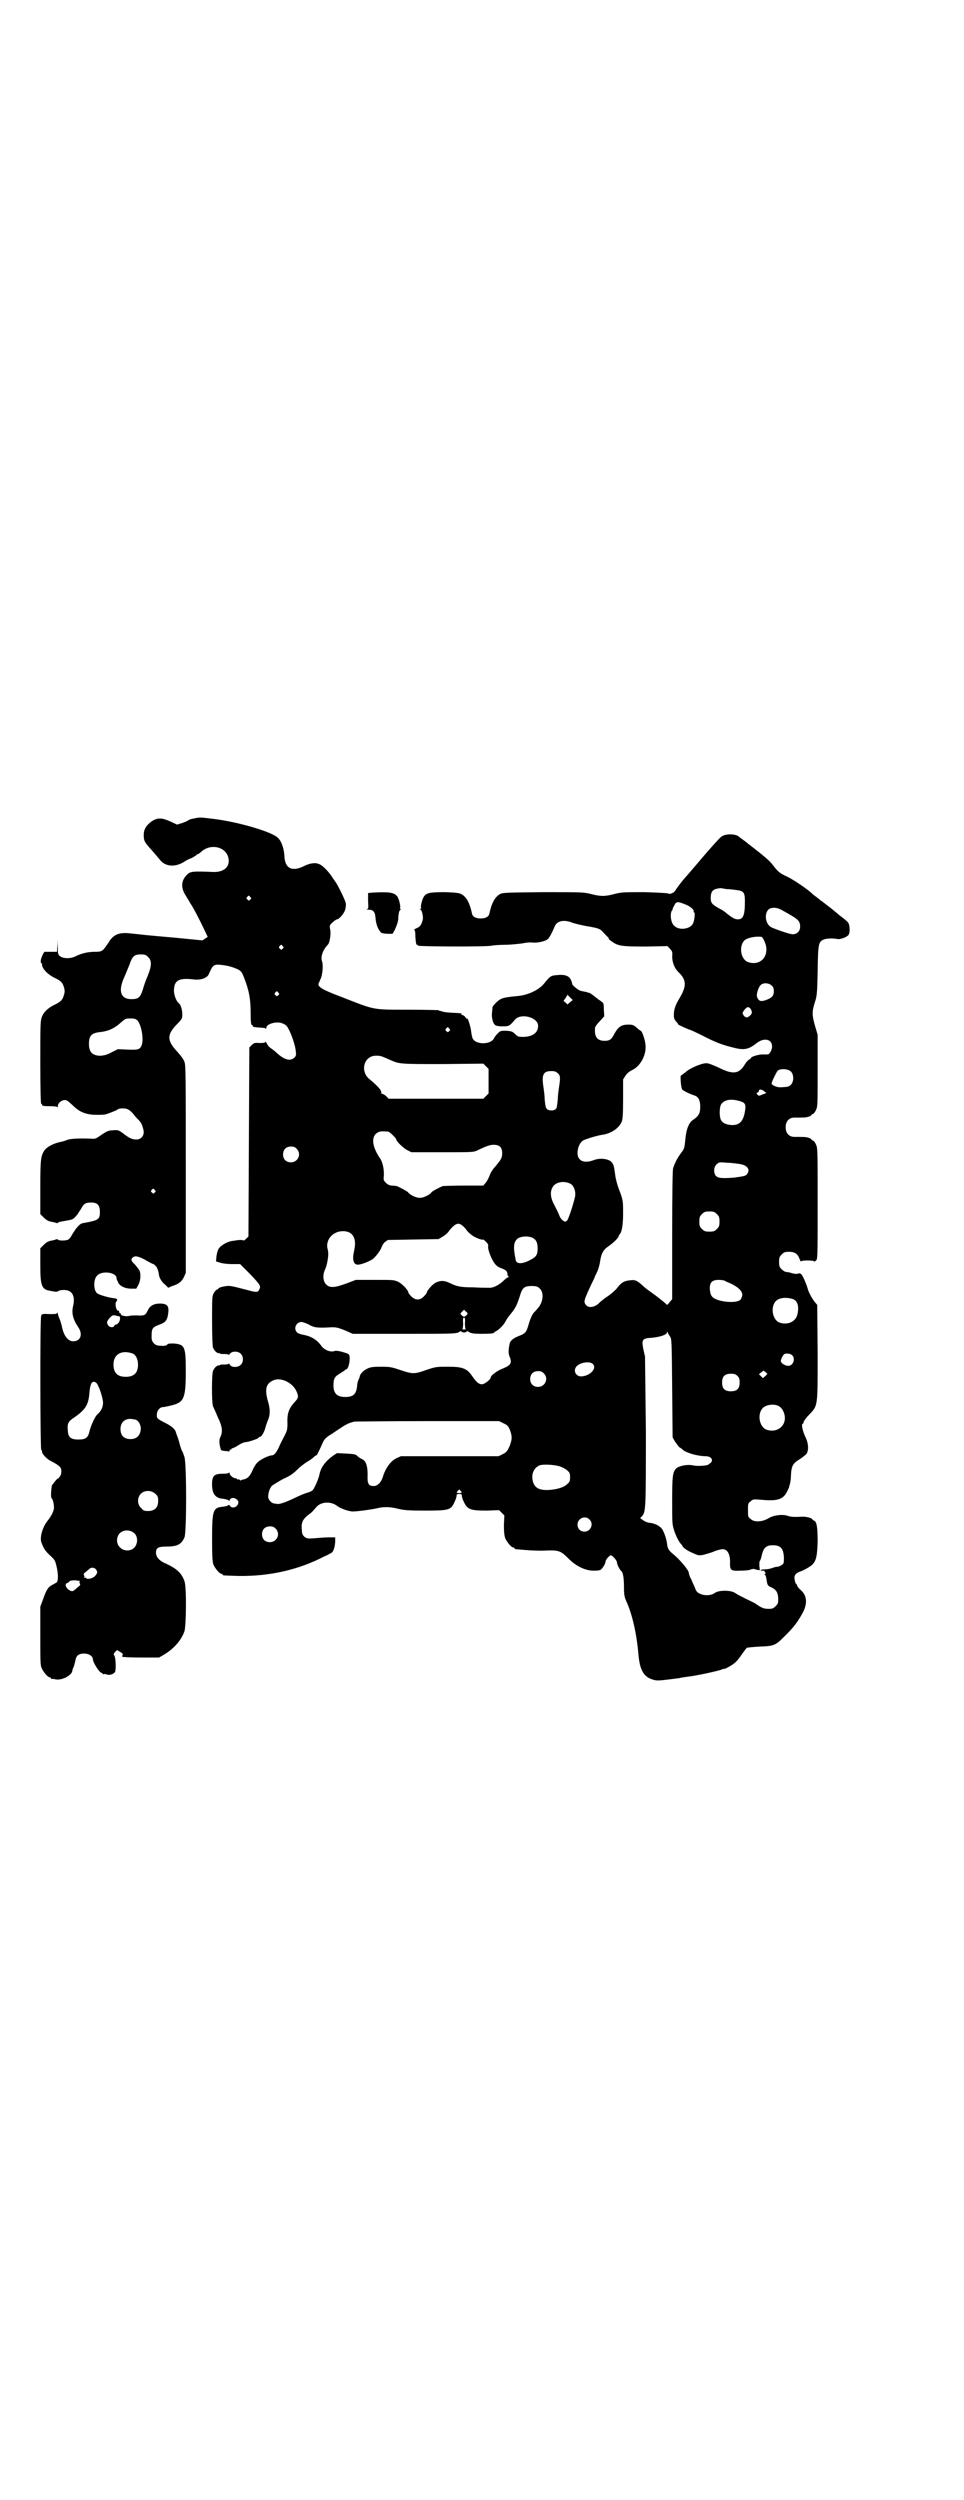 <?xml version="1.0" standalone="no"?>
<!DOCTYPE svg PUBLIC "-//W3C//DTD SVG 20010904//EN"
 "http://www.w3.org/TR/2001/REC-SVG-20010904/DTD/svg10.dtd">
<svg version="1.0" xmlns="http://www.w3.org/2000/svg"
 width="1100pt" height="2850pt" viewBox="0 0 1100 2850"
 preserveAspectRatio="xMidYMid meet">
<g transform="translate(0,2850) scale(0.5,-0.5)"
fill="#000000" stroke="none">
<path d="M443 3834 c-7 -1 -12 -3 -13 -4 -1 -1 -7 -4 -13 -6 l-13 -4 -15 7
c-20 9 -29 9 -42 1 -13 -9 -19 -19 -19 -31 0 -15 2 -17 18 -35 8 -9 16 -19 18
-21 12 -17 35 -19 56 -6 4 3 12 7 18 9 5 3 10 6 10 6 0 1 1 2 2 2 1 0 5 2 8 5
24 23 64 11 64 -20 0 -16 -14 -26 -36 -25 -46 2 -51 1 -58 -5 -15 -14 -16 -31
-4 -49 4 -7 8 -13 8 -13 0 -1 2 -4 4 -7 5 -7 19 -34 29 -55 l9 -19 -6 -4 -6
-4 -61 6 c-34 3 -68 6 -76 7 -7 1 -20 2 -28 3 -26 3 -39 -3 -50 -22 -13 -19
-14 -20 -30 -20 -15 0 -30 -3 -44 -10 -11 -6 -29 -6 -36 0 -5 4 -5 6 -5 21
l-1 16 0 -13 -1 -14 -14 0 c-7 0 -14 0 -14 0 -2 0 -8 -13 -9 -20 0 -3 0 -6 1
-6 1 0 2 -1 2 -1 -2 -9 12 -25 30 -33 14 -7 17 -11 20 -21 2 -7 2 -11 0 -17
-3 -11 -6 -15 -20 -22 -17 -8 -27 -18 -31 -30 -3 -9 -3 -21 -3 -104 0 -55 1
-94 2 -93 1 1 2 0 2 -2 0 -2 3 -3 17 -3 11 0 17 -1 18 -2 0 -2 1 -1 1 2 0 7 8
14 16 14 5 0 8 -3 19 -13 12 -12 24 -18 41 -20 6 -1 26 -1 31 0 6 1 26 9 29
11 1 2 6 3 12 3 12 0 18 -4 30 -20 5 -5 10 -10 10 -11 3 -2 8 -17 8 -23 0 -10
-7 -17 -17 -17 -9 0 -16 3 -30 14 -11 8 -12 8 -23 7 -10 0 -14 -2 -26 -10 -13
-9 -14 -10 -25 -9 -28 1 -46 0 -54 -3 -4 -2 -12 -4 -17 -5 -14 -3 -29 -11 -34
-18 -9 -13 -10 -21 -10 -86 l0 -60 8 -8 c5 -5 10 -8 15 -9 5 -1 10 -2 13 -3 2
-1 4 -1 4 0 0 1 3 2 8 3 28 5 26 3 38 18 0 1 4 6 7 11 6 11 9 13 17 14 19 2
26 -4 26 -21 0 -17 -3 -19 -35 -25 -9 -1 -11 -3 -21 -15 0 -1 -4 -6 -7 -11 -3
-6 -7 -11 -9 -12 -5 -3 -23 -3 -24 0 0 1 -2 1 -5 0 -2 -1 -7 -2 -12 -3 -5 -1
-10 -4 -15 -9 l-8 -8 0 -38 c0 -48 3 -56 23 -59 5 -1 10 -2 12 -2 2 0 5 0 7 2
1 1 7 2 12 2 19 0 26 -14 21 -36 -4 -16 -1 -30 11 -48 12 -17 6 -33 -11 -33
-12 0 -22 13 -26 35 -1 4 -3 11 -5 16 -2 4 -4 10 -4 12 0 3 -1 3 -2 1 -1 -2
-6 -2 -18 -2 -16 1 -17 0 -18 -4 -3 -8 -2 -304 0 -305 1 -1 2 -3 2 -5 0 -5 11
-17 22 -22 17 -9 22 -13 22 -22 0 -5 -1 -10 -4 -13 -2 -3 -4 -5 -4 -4 0 2 -14
-15 -14 -17 -2 -17 -2 -27 0 -28 3 -2 6 -17 5 -24 -2 -9 -7 -18 -15 -28 -11
-14 -17 -36 -14 -47 5 -14 8 -20 20 -31 11 -10 12 -12 15 -25 4 -16 4 -32 1
-36 -1 -1 -6 -4 -10 -6 -10 -5 -14 -11 -22 -34 l-6 -16 0 -66 c0 -56 0 -68 3
-74 4 -9 14 -21 18 -21 2 0 3 -1 3 -2 0 -1 1 -2 2 -2 0 1 5 0 10 -1 14 -2 35
9 37 19 0 2 1 6 3 9 1 3 3 10 4 15 2 12 8 16 20 16 11 0 20 -6 20 -13 0 -7 15
-31 20 -31 1 0 2 -1 2 -2 0 -1 1 -1 3 -1 1 1 5 0 8 -1 6 -2 16 2 18 7 2 9 1
32 -2 36 -2 4 -2 4 1 8 l5 5 7 -4 c6 -4 7 -5 6 -7 -1 -2 -2 -4 -1 -4 0 -1 19
-2 42 -2 l42 0 12 7 c23 14 39 33 46 53 4 14 5 101 0 114 -6 18 -18 29 -42 40
-15 6 -23 15 -23 25 0 11 5 14 24 14 25 0 34 5 41 21 5 11 5 166 0 183 -2 6
-4 12 -5 13 -1 1 -4 9 -6 17 -2 8 -5 17 -6 19 -1 2 -2 6 -3 9 -2 6 -10 13 -24
20 -18 9 -20 11 -19 19 0 9 7 17 14 17 3 0 12 2 20 4 28 7 32 16 32 78 0 56
-2 61 -28 63 -7 0 -12 0 -14 -2 -2 -3 -6 -4 -18 -3 -11 0 -19 9 -18 21 0 19 2
21 18 27 14 5 18 10 20 27 2 16 -3 21 -19 21 -14 0 -23 -5 -28 -16 -5 -11 -8
-12 -24 -11 -6 0 -14 0 -17 -1 -7 -2 -21 0 -20 4 0 1 -1 2 -2 2 -1 0 -2 1 -2
3 0 2 -1 3 -3 3 -4 0 -7 16 -4 20 4 4 3 7 -3 8 -13 1 -37 8 -41 12 -8 8 -8 32
1 40 11 12 44 7 44 -6 0 -2 1 -4 1 -5 1 -1 2 -2 2 -3 0 -3 6 -10 12 -12 3 -2
11 -4 18 -4 l12 0 5 9 c5 10 6 25 2 33 -2 3 -6 8 -10 13 -9 8 -10 12 -5 16 5
5 14 3 33 -8 7 -4 13 -7 14 -7 1 0 3 -2 6 -5 3 -4 5 -8 7 -21 1 -6 7 -16 14
-21 l7 -7 9 4 c14 4 22 10 27 21 l4 9 0 236 c0 208 0 237 -3 245 -2 6 -8 14
-18 25 -22 24 -22 37 0 60 13 13 13 14 13 24 0 11 -4 22 -8 25 -5 3 -11 18
-11 28 0 24 11 30 45 26 16 -2 30 3 34 11 10 23 12 24 30 22 17 -2 25 -5 37
-10 7 -4 9 -6 14 -19 11 -28 15 -48 15 -79 0 -22 1 -29 3 -29 2 -1 3 -2 2 -3
-1 -1 4 -2 18 -3 6 0 11 -1 11 -2 1 -1 2 0 2 2 0 9 24 15 36 10 3 -1 7 -3 9
-5 7 -6 20 -40 22 -58 1 -9 1 -11 -3 -15 -9 -9 -22 -6 -40 10 -5 5 -12 10 -15
12 -3 2 -7 7 -8 10 -2 3 -3 5 -3 4 0 -2 -4 -3 -13 -3 -12 1 -14 0 -19 -5 l-5
-5 -1 -216 -1 -215 -5 -5 c-3 -3 -6 -5 -7 -4 -1 1 -3 1 -7 1 -3 0 -10 -1 -16
-2 -12 -1 -28 -10 -33 -18 -2 -3 -4 -10 -5 -17 l-1 -12 10 -3 c7 -2 17 -3 28
-3 l17 0 20 -20 c25 -26 28 -30 24 -37 -3 -8 -6 -8 -28 -2 -42 11 -40 10 -53
8 -6 -1 -12 -3 -13 -5 0 -1 -1 -2 -3 -2 -1 0 -4 -3 -7 -8 -4 -7 -4 -10 -4 -62
0 -38 1 -58 2 -62 3 -8 10 -14 14 -13 1 0 2 0 2 -1 0 -1 5 -1 10 -1 6 0 10 -1
10 -2 0 -1 1 0 3 3 5 6 19 6 25 -1 6 -6 6 -19 -1 -25 -6 -6 -20 -6 -24 0 -2 3
-3 4 -3 3 0 -1 -4 -2 -10 -2 -5 0 -10 0 -10 -1 0 -1 -1 -1 -2 -1 -4 1 -11 -5
-14 -13 -3 -9 -3 -70 0 -80 2 -4 7 -15 11 -25 10 -20 12 -33 6 -45 -3 -5 -3
-15 0 -25 1 -6 2 -6 9 -7 5 0 9 -1 10 -1 1 -1 2 0 2 2 0 2 1 3 2 2 1 -1 2 0 2
1 0 1 1 2 2 2 1 0 8 3 14 7 6 4 13 7 16 7 6 0 30 8 30 10 0 1 1 2 3 2 4 0 10
11 13 22 1 5 4 12 5 15 6 13 6 27 0 46 -7 26 -4 39 13 46 17 8 45 -6 53 -26 5
-11 4 -15 -5 -24 -13 -15 -17 -25 -16 -49 0 -13 -1 -16 -6 -26 -3 -6 -9 -17
-12 -24 -6 -14 -12 -22 -17 -22 -7 0 -26 -9 -32 -15 -4 -3 -10 -12 -13 -20 -6
-13 -11 -18 -20 -20 -2 0 -5 -1 -6 -2 -1 -1 -2 0 -3 1 -1 1 -2 2 -3 1 -1 -1
-2 0 -3 1 -1 1 -3 2 -5 2 -4 0 -12 7 -12 11 0 2 -1 3 -1 2 -1 -2 -6 -3 -15 -3
-18 0 -23 -4 -24 -20 -1 -25 7 -36 25 -37 7 -1 13 -3 13 -4 1 -1 2 -1 2 0 0 2
2 4 4 5 6 3 16 -3 16 -9 0 -11 -15 -16 -19 -8 -2 2 -3 3 -3 2 0 -1 -5 -3 -12
-4 -24 -2 -26 -7 -26 -74 0 -42 1 -52 3 -58 4 -9 14 -21 18 -21 2 0 3 -1 3 -2
0 -2 2 -2 37 -3 70 -1 137 14 196 45 6 2 12 6 14 7 6 2 9 13 10 26 l0 10 -14
0 c-8 0 -22 -1 -32 -2 -17 -1 -18 -1 -24 3 -4 4 -6 7 -6 14 -2 19 1 26 17 38
7 5 7 6 16 16 10 12 32 14 47 3 7 -6 27 -13 36 -13 10 0 41 4 54 7 16 4 31 4
50 -1 13 -3 22 -4 60 -4 55 0 60 1 68 19 3 6 5 12 5 15 0 3 1 4 6 4 5 0 6 -1
6 -4 0 -3 2 -9 5 -15 8 -17 16 -19 52 -19 l28 1 6 -6 6 -6 -1 -22 c0 -16 1
-24 3 -30 4 -9 14 -21 18 -21 2 0 3 -1 3 -2 0 -1 1 -1 3 -2 1 0 12 -1 24 -2
12 -1 33 -2 46 -1 29 1 33 -1 51 -19 17 -17 38 -27 57 -27 10 0 15 1 17 3 5 5
10 14 10 18 0 4 9 14 12 14 4 0 14 -12 14 -16 0 -5 7 -18 10 -20 4 -3 6 -17 6
-36 0 -18 1 -22 5 -32 14 -30 24 -75 28 -122 3 -35 12 -51 32 -57 9 -3 13 -3
37 0 15 2 27 3 28 4 0 0 6 1 13 2 21 2 75 14 81 17 2 1 4 2 4 1 0 -2 20 9 25
14 3 2 10 10 15 18 6 8 11 15 12 16 2 1 15 2 30 3 32 1 36 3 54 21 24 23 34
37 46 60 9 20 7 37 -8 49 -3 3 -6 7 -6 7 0 1 -1 3 -2 5 -3 2 -4 6 -5 15 0 6 4
11 13 14 7 2 25 12 29 17 8 9 10 20 11 51 0 32 -2 46 -8 48 -2 1 -4 2 -4 3 0
3 -16 7 -25 6 -20 -1 -25 0 -31 2 -11 4 -33 2 -45 -6 -14 -8 -32 -9 -40 -1 -6
4 -6 6 -6 20 0 14 0 16 6 20 5 5 7 5 21 4 40 -4 53 0 62 18 3 6 5 10 5 11 0 0
0 2 1 4 1 3 3 12 3 21 1 22 4 29 20 38 7 5 14 10 16 13 5 9 4 24 -3 38 -6 12
-10 30 -6 30 1 0 2 2 2 4 0 1 5 9 12 16 21 22 20 17 20 143 l-1 108 -6 7 c-6
8 -14 22 -16 31 -2 7 -6 17 -11 27 -4 7 -7 8 -12 6 -1 -1 -7 0 -12 1 -5 2 -11
3 -14 3 -2 0 -7 3 -10 6 -5 5 -6 7 -6 17 0 10 1 12 6 17 5 5 7 6 17 6 13 0 20
-5 24 -17 2 -4 3 -7 3 -5 0 3 30 3 30 0 0 -1 2 0 4 2 4 3 4 5 4 130 0 124 0
127 -4 135 -2 5 -6 9 -7 9 -2 0 -3 1 -3 2 0 1 -3 3 -7 4 -6 2 -9 2 -32 2 -12
0 -20 8 -20 22 0 14 8 22 20 22 23 0 26 0 32 2 4 1 7 3 7 4 0 1 1 2 3 2 1 0 5
4 7 9 4 8 4 11 4 90 l0 82 -6 20 c-7 25 -7 32 -1 52 5 15 6 18 7 73 1 63 2 67
14 72 7 3 22 3 32 1 5 -1 20 4 24 9 4 4 4 21 0 28 -1 2 -10 10 -20 17 -9 8
-17 14 -18 15 -1 1 -5 4 -9 7 -8 6 -11 9 -16 12 -1 1 -6 5 -10 8 -4 3 -8 6 -9
7 -6 7 -42 32 -57 39 -19 9 -21 11 -35 29 -7 9 -22 21 -45 39 -3 2 -6 5 -8 6
-1 1 -6 5 -10 8 -4 3 -10 7 -12 9 -7 7 -30 8 -40 1 -4 -2 -28 -29 -61 -68 -5
-6 -17 -20 -26 -30 -9 -11 -17 -22 -18 -24 -3 -6 -13 -11 -17 -8 -3 1 -22 2
-54 3 -47 0 -52 0 -68 -4 -22 -6 -33 -6 -55 0 -17 4 -21 4 -109 4 -89 -1 -92
-1 -99 -5 -11 -7 -18 -20 -23 -43 -1 -8 -9 -12 -20 -12 -11 0 -19 4 -20 12 -5
23 -12 36 -23 43 -6 3 -11 4 -37 5 -32 0 -42 -1 -48 -8 -5 -5 -10 -25 -8 -28
1 -1 0 -2 -1 -2 -3 0 -3 0 0 -2 3 -2 6 -15 5 -22 -3 -12 -6 -17 -14 -20 -4 -2
-7 -4 -6 -4 2 0 3 -5 3 -17 1 -13 2 -18 4 -17 1 0 2 -1 2 -2 0 -2 157 -3 168
0 5 1 19 2 31 2 12 0 29 2 38 3 9 2 20 3 25 2 11 -1 29 3 34 8 4 3 10 15 16
29 5 13 22 16 41 8 6 -2 19 -5 29 -7 30 -5 33 -6 41 -15 5 -5 9 -10 11 -11 1
-2 2 -3 1 -3 -1 0 2 -3 8 -7 14 -10 23 -11 78 -11 l48 1 6 -6 c5 -6 6 -7 5
-17 0 -14 5 -28 16 -38 17 -17 17 -31 0 -59 -10 -17 -13 -27 -12 -42 0 -2 2
-7 5 -10 3 -3 5 -6 5 -7 1 -1 25 -12 27 -12 1 0 14 -6 28 -13 27 -14 44 -21
69 -27 26 -7 36 -5 55 10 17 13 35 9 35 -8 0 -8 -6 -18 -10 -18 -2 0 -7 0 -12
0 -9 0 -26 -5 -26 -8 0 -1 -2 -2 -3 -3 -2 0 -8 -6 -12 -13 -13 -21 -27 -22
-59 -6 -13 6 -23 10 -28 10 -11 0 -37 -11 -47 -20 -5 -4 -10 -8 -11 -8 -2 0 0
-29 3 -32 3 -3 14 -9 29 -14 8 -3 12 -11 12 -25 0 -15 -3 -21 -16 -30 -10 -6
-16 -22 -18 -45 -2 -19 -2 -21 -10 -31 -8 -11 -14 -22 -18 -35 -1 -5 -2 -52
-2 -152 l0 -146 -6 -7 c-3 -4 -6 -7 -6 -6 0 1 -11 10 -24 20 -14 10 -26 19
-27 20 -16 15 -21 18 -33 16 -14 -1 -21 -6 -30 -18 -3 -4 -13 -13 -22 -19 -8
-5 -16 -12 -18 -14 -9 -10 -24 -13 -30 -6 -7 8 -6 10 12 49 4 8 7 14 7 15 0 1
3 6 6 13 3 6 5 15 6 20 3 21 7 29 20 38 8 5 23 19 23 23 0 0 1 2 2 4 5 4 8 21
8 48 0 28 0 30 -10 56 -3 8 -7 22 -8 31 -3 23 -4 23 -7 28 -6 9 -27 12 -42 6
-13 -5 -26 -5 -32 2 -10 9 -4 36 8 43 8 4 35 12 45 13 19 3 37 15 43 30 2 5 3
18 3 51 l0 45 5 8 c4 6 9 10 15 13 20 9 34 36 31 59 -1 11 -8 31 -11 31 0 0
-5 3 -9 7 -7 6 -9 7 -19 7 -16 0 -23 -5 -32 -21 -6 -12 -10 -16 -22 -16 -17 0
-24 9 -22 30 0 2 5 9 11 15 l10 11 -1 16 c0 13 -1 15 -5 17 -2 2 -5 4 -7 5 -6
5 -19 15 -20 15 -3 1 -6 1 -6 2 -1 0 -3 1 -6 1 -3 1 -6 1 -8 2 -5 0 -19 12
-20 15 -3 17 -12 23 -33 21 -16 -1 -17 -2 -31 -19 -12 -15 -37 -27 -62 -29
-33 -3 -37 -5 -47 -14 -5 -5 -9 -10 -9 -11 0 -2 -1 -7 -1 -12 -2 -10 2 -26 7
-29 2 -2 9 -3 17 -3 15 0 16 1 28 15 13 16 53 6 53 -14 0 -16 -13 -25 -35 -25
-10 0 -12 1 -17 6 -6 6 -8 7 -20 8 -14 0 -14 0 -20 -6 -4 -4 -8 -9 -9 -12 -8
-14 -41 -14 -48 0 -2 3 -3 11 -4 18 -1 10 -9 34 -9 27 0 -1 -2 1 -4 4 -2 3 -6
5 -7 5 -2 0 -3 1 -2 2 1 2 0 2 -21 3 -17 1 -21 2 -26 4 -2 0 -5 1 -6 2 -2 0
-34 1 -71 1 -79 0 -73 -1 -147 28 -48 18 -57 24 -55 32 1 1 3 7 5 11 4 9 6 30
3 39 -4 10 2 27 13 38 5 5 8 27 5 37 -1 6 -1 8 6 14 4 4 9 7 10 7 5 0 17 14
19 23 1 4 2 10 1 14 -1 7 -20 45 -24 49 -1 2 -5 7 -8 12 -9 13 -22 26 -29 28
-8 4 -22 2 -35 -5 -27 -13 -43 -5 -44 24 -1 17 -7 34 -15 41 -13 13 -83 34
-139 42 -39 5 -39 5 -52 2z m1214 -161 c6 0 15 -1 22 -2 18 -2 21 -5 21 -26 0
-32 -4 -41 -16 -41 -7 0 -12 3 -25 13 -4 4 -12 9 -18 12 -16 9 -19 12 -19 24
0 13 4 19 15 21 4 1 8 1 9 1 1 0 6 -1 11 -2z m-1086 -18 c3 -3 3 -3 0 -6 -3
-3 -3 -3 -6 0 -3 2 -3 3 -1 6 4 4 4 4 7 0z m993 -17 c11 -4 21 -13 19 -16 -1
-1 0 -2 1 -2 3 0 1 -22 -4 -28 -8 -11 -31 -13 -41 -3 -8 6 -11 28 -5 36 1 1 2
2 1 3 0 1 2 4 4 8 4 9 8 9 25 2z m224 -15 c34 -19 38 -22 38 -36 0 -10 -7 -17
-17 -17 -6 0 -30 8 -47 15 -19 8 -19 43 0 45 8 1 14 0 26 -7z m-50 -59 c2 0 8
-11 10 -20 6 -28 -16 -47 -42 -37 -16 7 -20 36 -7 49 6 6 26 10 39 8z m-1093
-21 c3 -3 3 -3 0 -6 -3 -3 -3 -3 -6 0 -3 2 -3 3 -1 6 4 4 4 4 7 0z m-307 -25
c9 -8 8 -21 -1 -43 -4 -9 -9 -23 -11 -31 -6 -18 -10 -22 -26 -22 -25 0 -31 19
-16 51 4 9 9 22 12 29 6 18 11 22 25 22 10 0 12 -1 17 -6z m1423 -65 c4 -3 5
-7 5 -13 0 -10 -4 -15 -18 -20 -11 -4 -16 -3 -20 6 -3 6 3 25 9 29 6 5 18 4
24 -2z m-1126 -16 c3 -3 3 -3 0 -6 -3 -3 -3 -3 -6 0 -3 2 -3 3 -1 6 4 4 4 4 7
0z m666 -22 l-6 -5 -4 4 -5 4 5 7 4 7 6 -6 6 -6 -6 -5z m412 -15 c4 -7 4 -11
-2 -16 -6 -5 -9 -5 -14 1 -3 5 -3 5 0 10 7 10 11 11 16 5z m-1399 -27 c8 -9
14 -39 10 -54 -4 -12 -8 -13 -33 -12 l-22 1 -14 -7 c-11 -6 -16 -7 -25 -8 -19
0 -27 8 -27 27 0 19 6 25 26 27 18 2 31 8 45 20 12 11 13 11 24 11 9 0 12 -1
16 -5z m711 -18 c3 -3 3 -3 0 -6 -3 -3 -3 -3 -6 0 -3 2 -3 3 -1 6 4 4 4 4 7 0z
m-150 -65 c3 -1 9 -4 14 -6 23 -10 21 -10 121 -10 l93 1 6 -6 6 -6 0 -28 0
-28 -6 -6 -6 -6 -108 0 -108 0 -6 6 c-3 3 -7 5 -8 5 -2 0 -3 1 -3 2 2 5 -7 15
-26 31 -19 14 -17 43 3 52 7 3 20 3 28 -1z m930 -33 c7 -7 7 -23 0 -30 -5 -5
-7 -5 -24 -6 -8 0 -18 4 -20 8 -1 2 7 19 13 29 4 6 24 6 31 -1z m-532 -4 c6
-5 6 -11 3 -30 -1 -7 -3 -20 -3 -29 -1 -9 -2 -19 -3 -20 -2 -5 -10 -7 -17 -5
-7 2 -8 5 -10 25 0 9 -2 22 -3 29 -4 27 0 35 18 35 8 0 11 -1 15 -5z m471 -41
l5 -4 -8 -3 c-9 -4 -10 -4 -13 0 -2 2 -2 3 1 4 2 1 3 3 3 4 0 4 6 4 12 -1z
m-57 -22 c12 -3 15 -7 14 -17 -3 -28 -12 -39 -32 -38 -10 1 -17 3 -22 9 -6 6
-6 34 0 40 8 9 21 11 40 6z m-801 -70 c3 0 18 -15 18 -17 0 -5 16 -20 25 -25
l10 -5 71 0 c71 0 71 0 81 5 21 10 28 12 36 12 13 0 19 -6 19 -19 0 -11 -2
-14 -16 -31 -6 -6 -11 -15 -13 -21 -2 -5 -6 -13 -9 -16 l-5 -6 -44 0 c-24 0
-46 -1 -48 -1 -6 -2 -25 -12 -26 -14 -4 -6 -18 -13 -27 -13 -9 0 -23 7 -27 13
-2 2 -20 12 -26 14 -2 0 -7 1 -11 1 -4 0 -9 2 -13 6 -6 6 -6 7 -5 17 1 13 -3
31 -8 38 -20 29 -22 53 -4 61 5 2 8 2 22 1z m-209 -39 c12 -12 3 -31 -13 -31
-11 0 -18 7 -18 18 0 11 7 18 18 18 6 0 9 -1 13 -5z m1012 -35 c18 -3 24 -14
15 -24 -3 -3 -7 -4 -30 -7 -28 -2 -36 -1 -41 5 -5 8 -4 19 2 25 5 5 6 6 24 4
10 0 24 -2 30 -3z m-387 -45 c8 -4 13 -19 10 -31 -6 -24 -15 -50 -18 -53 -4
-3 -4 -3 -9 0 -3 2 -7 7 -9 13 -2 5 -7 15 -11 23 -9 16 -10 30 -4 40 6 12 26
16 41 8z m-949 -14 c3 -3 3 -3 0 -6 -3 -3 -3 -3 -6 0 -3 2 -3 3 -1 6 4 4 4 4
7 0z m1283 -55 c5 -5 6 -7 6 -17 0 -10 -1 -12 -6 -17 -5 -5 -7 -6 -17 -6 -10
0 -12 1 -17 6 -5 5 -6 7 -6 17 0 10 1 12 6 17 5 5 7 6 17 6 10 0 12 -1 17 -6z
m-580 -27 c3 -2 7 -7 10 -11 2 -3 8 -8 12 -11 9 -6 24 -11 24 -9 0 1 3 -1 7
-5 4 -4 6 -7 5 -11 -1 -6 6 -25 13 -36 5 -7 8 -10 16 -13 11 -4 15 -7 15 -14
0 -3 1 -5 3 -5 1 0 0 -1 -1 -2 -2 0 -8 -5 -12 -9 -11 -10 -24 -16 -33 -15 -3
0 -19 0 -35 1 -30 0 -37 2 -54 10 -12 6 -22 6 -33 0 -7 -4 -19 -18 -19 -22 0
-1 -3 -5 -6 -8 -9 -10 -20 -10 -29 -1 -4 4 -7 8 -7 9 0 5 -13 19 -22 24 -11 5
-11 5 -54 5 l-44 0 -21 -8 c-27 -10 -39 -11 -47 -2 -7 7 -8 22 -2 34 4 8 8 30
7 38 0 3 -1 8 -2 11 -3 19 12 37 34 38 24 1 34 -16 27 -45 -4 -18 -2 -29 6
-31 6 -2 27 6 36 12 8 6 19 21 21 28 1 3 4 8 7 11 l7 5 58 1 58 1 10 6 c5 3
12 9 14 13 8 10 15 16 21 16 3 0 7 -2 10 -5z m161 -28 c7 -4 10 -11 10 -23 0
-14 -3 -19 -14 -25 -19 -11 -34 -12 -36 -2 -6 29 -5 40 3 48 7 7 27 8 37 2z
m437 -97 c1 -1 8 -4 13 -6 17 -8 27 -17 27 -26 0 -4 -2 -8 -4 -11 -9 -10 -54
-5 -64 6 -4 4 -5 8 -6 17 -1 16 5 22 20 22 6 0 12 -1 14 -2z m-423 -17 c11 -9
9 -31 -3 -45 -4 -5 -9 -10 -10 -11 -4 -5 -8 -14 -12 -28 -5 -17 -7 -19 -22
-25 -13 -5 -20 -11 -21 -18 -3 -14 -3 -22 0 -29 6 -15 3 -19 -15 -27 -12 -4
-28 -16 -28 -20 0 -5 -14 -16 -20 -16 -7 0 -12 4 -22 18 -12 18 -22 22 -55 22
-26 0 -28 0 -49 -7 -28 -10 -32 -10 -59 -1 -21 7 -24 8 -45 8 -18 0 -25 -1
-31 -4 -9 -4 -17 -12 -18 -18 0 -2 -2 -6 -3 -8 -1 -2 -3 -9 -3 -14 -2 -19 -9
-25 -27 -25 -19 0 -27 8 -27 27 0 14 3 20 14 26 5 3 9 6 11 7 1 2 3 3 4 3 4 0
8 13 8 24 0 9 -1 10 -5 12 -14 5 -24 7 -29 6 -9 -4 -24 2 -31 12 -10 14 -24
22 -42 25 -5 1 -11 3 -13 5 -9 9 -2 24 10 24 3 0 11 -3 17 -6 12 -7 19 -8 53
-6 9 0 14 -1 29 -7 l18 -8 115 0 c117 0 123 0 129 5 2 1 3 2 4 0 1 -1 3 -2 6
-2 3 0 5 1 6 2 1 2 2 1 4 0 5 -4 12 -5 31 -5 19 0 28 1 28 3 0 1 2 2 4 3 5 2
18 14 22 23 2 4 7 11 12 17 10 12 14 20 20 39 6 20 10 24 27 24 10 0 14 -1 18
-5z m576 -24 c13 -3 17 -16 13 -35 -4 -18 -23 -26 -42 -19 -15 7 -20 34 -8 48
7 8 22 10 37 6z m-742 -37 c-4 -5 -7 -5 -11 -1 -4 4 -4 4 0 8 l5 5 4 -4 c5 -4
5 -5 2 -8z m-793 -3 c1 0 2 -2 2 -5 0 -6 -5 -14 -10 -14 -1 0 -3 -1 -3 -3 -2
-4 -10 -4 -14 1 -4 7 -4 8 3 17 6 6 7 7 13 6 3 -1 7 -2 9 -2z m789 -16 c0 -7
1 -13 2 -14 1 0 -1 0 -4 0 -3 0 -5 0 -4 0 1 1 2 7 2 14 -1 10 0 13 2 13 2 0 3
-3 2 -13z m468 -30 c4 -6 4 -10 5 -118 l1 -112 5 -9 c4 -5 8 -12 11 -14 4 -2
7 -5 8 -6 9 -7 34 -14 51 -14 12 0 18 -7 13 -14 -2 -2 -6 -5 -8 -6 -6 -2 -25
-3 -33 -1 -13 3 -34 -1 -40 -8 -7 -9 -8 -18 -8 -73 0 -53 0 -53 5 -69 5 -14
11 -25 15 -29 1 -1 3 -3 4 -6 2 -3 10 -9 19 -13 16 -7 16 -8 28 -6 7 2 18 5
25 8 7 3 16 5 19 5 12 0 18 -13 17 -33 0 -15 2 -17 24 -16 10 0 21 1 24 3 3 1
6 1 6 1 1 0 4 -1 7 -2 l7 -1 -1 10 c0 6 0 11 1 11 1 1 3 6 4 11 4 19 10 25 26
25 18 0 24 -8 25 -28 0 -12 0 -14 -5 -17 -3 -2 -7 -4 -9 -4 -3 0 -8 -1 -13 -3
-5 -2 -12 -3 -17 -3 -5 0 -9 -1 -9 -2 0 -1 2 -1 5 -1 3 0 5 0 4 -1 -1 -1 0 -2
1 -3 2 -1 2 -2 0 -3 -2 -1 -2 -2 -1 -2 2 0 3 -4 4 -9 2 -15 3 -16 9 -19 12 -5
17 -11 18 -25 0 -12 0 -13 -6 -19 -5 -5 -7 -6 -16 -6 -11 0 -16 2 -30 12 -5 3
-16 8 -24 12 -8 4 -18 9 -22 12 -10 7 -38 7 -47 0 -13 -9 -38 -5 -43 7 -1 2
-3 8 -5 12 -2 4 -4 8 -4 9 0 1 -2 4 -4 8 -2 5 -3 9 -3 10 0 6 -21 31 -36 43
-10 8 -13 13 -14 26 -1 6 -4 17 -7 23 -4 10 -7 12 -15 17 -6 3 -13 5 -17 5 -3
0 -9 2 -14 5 l-8 6 4 4 c9 10 9 18 9 195 -1 92 -2 168 -2 170 -1 2 -2 9 -4 17
-4 21 -2 24 20 25 19 2 34 7 34 12 0 2 0 3 2 0 0 -2 3 -6 5 -9z m-1226 -39 c7
-3 12 -13 12 -25 0 -19 -9 -28 -28 -28 -19 0 -28 9 -28 28 0 24 19 34 44 25z
m1505 -4 c8 -8 2 -24 -9 -24 -7 0 -17 6 -17 11 0 4 5 14 8 16 6 2 14 1 18 -3z
m-454 -21 c8 -10 -9 -27 -28 -27 -13 0 -19 15 -9 24 10 9 32 11 37 3z m396
-20 c2 0 1 -2 -3 -6 l-6 -5 -5 5 -4 4 5 4 c5 4 6 5 8 2 2 -1 4 -3 5 -4z m-509
0 c12 -12 3 -31 -13 -31 -11 0 -18 7 -18 18 0 11 7 18 18 18 6 0 9 -1 13 -5z
m442 -6 c4 -4 5 -7 5 -15 0 -14 -6 -20 -20 -20 -14 0 -20 6 -20 20 0 14 6 20
20 20 8 0 11 -1 15 -5z m-1463 -16 c5 -5 13 -28 15 -42 1 -11 -3 -21 -13 -30
-5 -4 -15 -26 -18 -39 -3 -14 -9 -18 -25 -18 -17 0 -23 5 -24 18 -2 18 0 23
14 32 26 18 33 29 35 56 2 24 7 30 16 23z m1556 -52 c7 -4 11 -9 14 -19 7 -26
-17 -45 -42 -35 -15 7 -20 34 -8 48 7 8 24 11 36 6z m-1470 -31 c9 0 17 -13
15 -25 -2 -13 -10 -20 -23 -20 -15 0 -23 8 -23 23 0 15 10 24 24 23 2 0 5 -1
7 -1z m843 -9 c9 -4 11 -6 15 -16 5 -14 5 -20 -1 -36 -5 -11 -7 -14 -15 -18
l-10 -5 -111 0 -112 0 -11 -5 c-12 -6 -23 -21 -29 -38 -4 -16 -13 -25 -22 -25
-12 0 -15 5 -14 25 0 22 -4 33 -14 37 -3 1 -8 5 -10 7 -3 3 -6 4 -25 5 l-21 1
-9 -6 c-18 -13 -28 -27 -31 -43 -2 -10 -11 -30 -15 -35 -3 -3 -8 -5 -12 -6 -4
-1 -17 -6 -29 -12 -21 -10 -33 -14 -39 -14 -2 0 -5 1 -7 1 -7 0 -15 9 -15 15
0 10 4 21 9 26 3 2 14 9 25 15 16 7 24 13 32 21 6 6 15 13 21 17 5 3 13 8 16
11 3 3 6 5 7 5 1 0 3 3 12 23 5 12 7 15 17 22 7 4 18 12 26 17 13 9 22 13 33
15 3 0 78 1 167 1 l162 0 10 -5z m128 -98 c6 -2 14 -6 17 -9 6 -5 7 -7 7 -16
0 -9 -1 -11 -7 -16 -7 -7 -23 -12 -42 -13 -22 -1 -32 5 -36 20 -4 16 2 30 15
36 8 3 32 2 46 -2z m-226 -56 c4 -4 4 -5 -3 -5 -7 0 -7 1 -3 5 3 4 3 4 6 0z
m-696 -7 c5 -5 6 -7 6 -16 0 -15 -8 -23 -23 -23 -9 0 -11 1 -16 7 -9 8 -9 23
-1 32 9 9 24 9 34 0z m990 -58 c11 -10 3 -28 -11 -28 -9 0 -16 6 -16 16 0 14
17 22 27 12z m-716 -21 c12 -12 3 -31 -13 -31 -11 0 -18 7 -18 18 0 11 7 18
18 18 6 0 9 -1 13 -5z m-322 -11 c8 -8 8 -24 -1 -33 -8 -8 -24 -8 -32 1 -9 8
-9 23 -1 32 9 9 24 9 34 0z m-88 -82 c4 -6 4 -8 -2 -15 -4 -5 -18 -9 -20 -5
-1 1 -2 1 -4 1 -1 -1 -1 -1 -1 0 1 1 1 3 0 5 -2 3 -1 5 5 9 3 3 7 6 8 7 4 3
11 2 14 -2z m-41 -26 c1 0 2 0 3 0 1 0 1 0 1 -1 -1 -1 -1 -3 0 -5 2 -3 1 -5
-5 -9 -3 -3 -7 -6 -8 -7 -4 -3 -8 -2 -14 3 -6 5 -7 13 -1 14 2 1 4 2 4 3 0 3
15 4 20 2z"/>
<path d="M851 3665 l-11 -1 0 -18 c1 -17 1 -18 -3 -19 -2 0 0 -1 4 -1 11 0 15
-5 16 -19 1 -13 5 -24 10 -30 3 -5 6 -5 17 -6 l12 0 5 9 c4 9 8 19 8 27 0 2 0
6 1 9 0 3 1 7 3 9 2 2 2 3 1 3 -1 0 -2 1 -1 2 2 3 -3 23 -7 27 -7 8 -17 10
-55 8z"/>
</g>
</svg>
